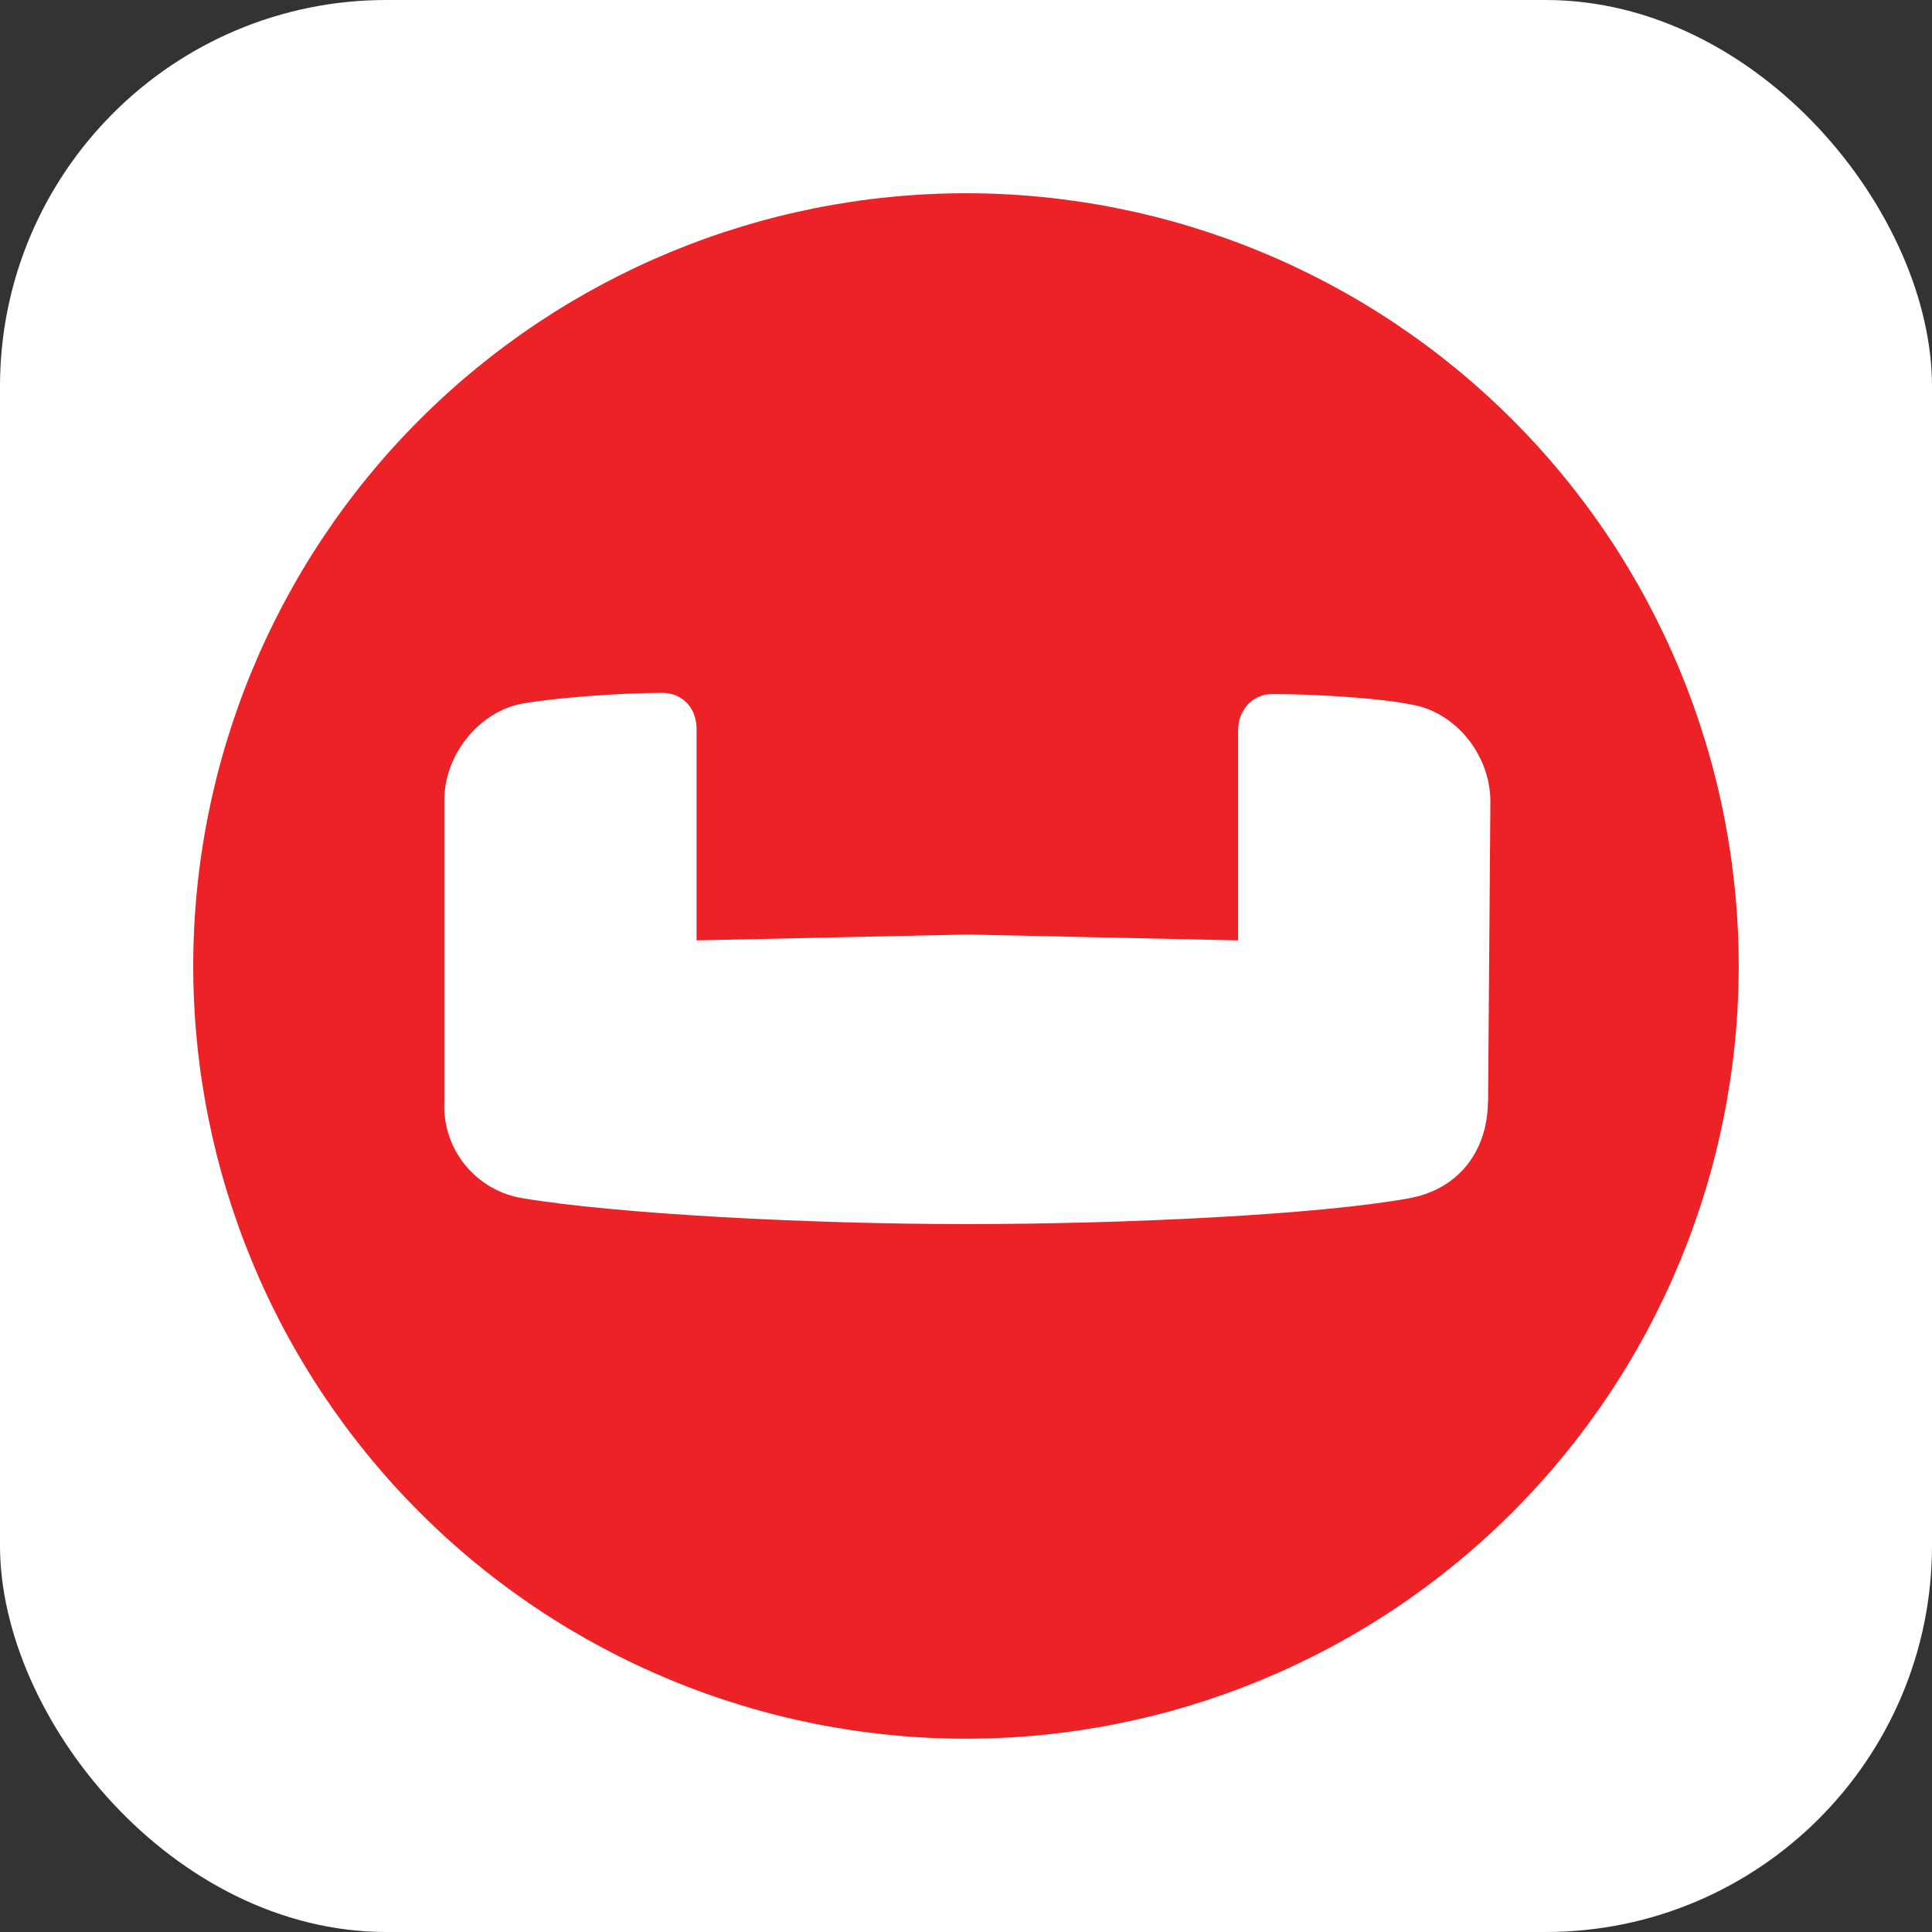 <svg width="50" height="50" viewBox="0 0 50 50" fill="none" xmlns="http://www.w3.org/2000/svg">
<rect x="0" y="0" width="50" height="50" fill="#333333" stroke="none"/>
<rect width="50" height="50" rx="10" fill="white"/>
<path d="M25.002 5.001C19.698 5.002 14.612 7.109 10.861 10.859C7.11 14.609 5.002 19.696 5.001 25C5.002 30.303 7.11 35.389 10.86 39.139C14.61 42.889 19.696 44.997 25 44.998C30.303 44.997 35.389 42.889 39.139 39.139C42.889 35.389 44.997 30.303 44.998 25C44.997 19.697 42.89 14.611 39.14 10.861C35.391 7.111 30.305 5.003 25.002 5.001ZM38.506 28.506C38.506 29.714 37.811 30.773 36.451 31.014C34.095 31.438 29.139 31.679 25.002 31.679C20.866 31.679 15.91 31.408 13.554 31.014C12.961 30.926 12.423 30.62 12.043 30.156C11.663 29.693 11.469 29.105 11.499 28.506V20.711C11.499 19.503 12.435 18.385 13.554 18.203C14.248 18.081 15.88 17.932 17.15 17.932C17.633 17.932 18.027 18.295 18.027 18.868V24.337L25.035 24.185L32.043 24.337V18.898C32.043 18.355 32.437 17.962 32.92 17.962C34.187 17.962 35.824 18.084 36.516 18.233C37.664 18.415 38.571 19.536 38.571 20.741L38.511 28.536L38.506 28.506Z" fill="#ED2226"/>
</svg>
